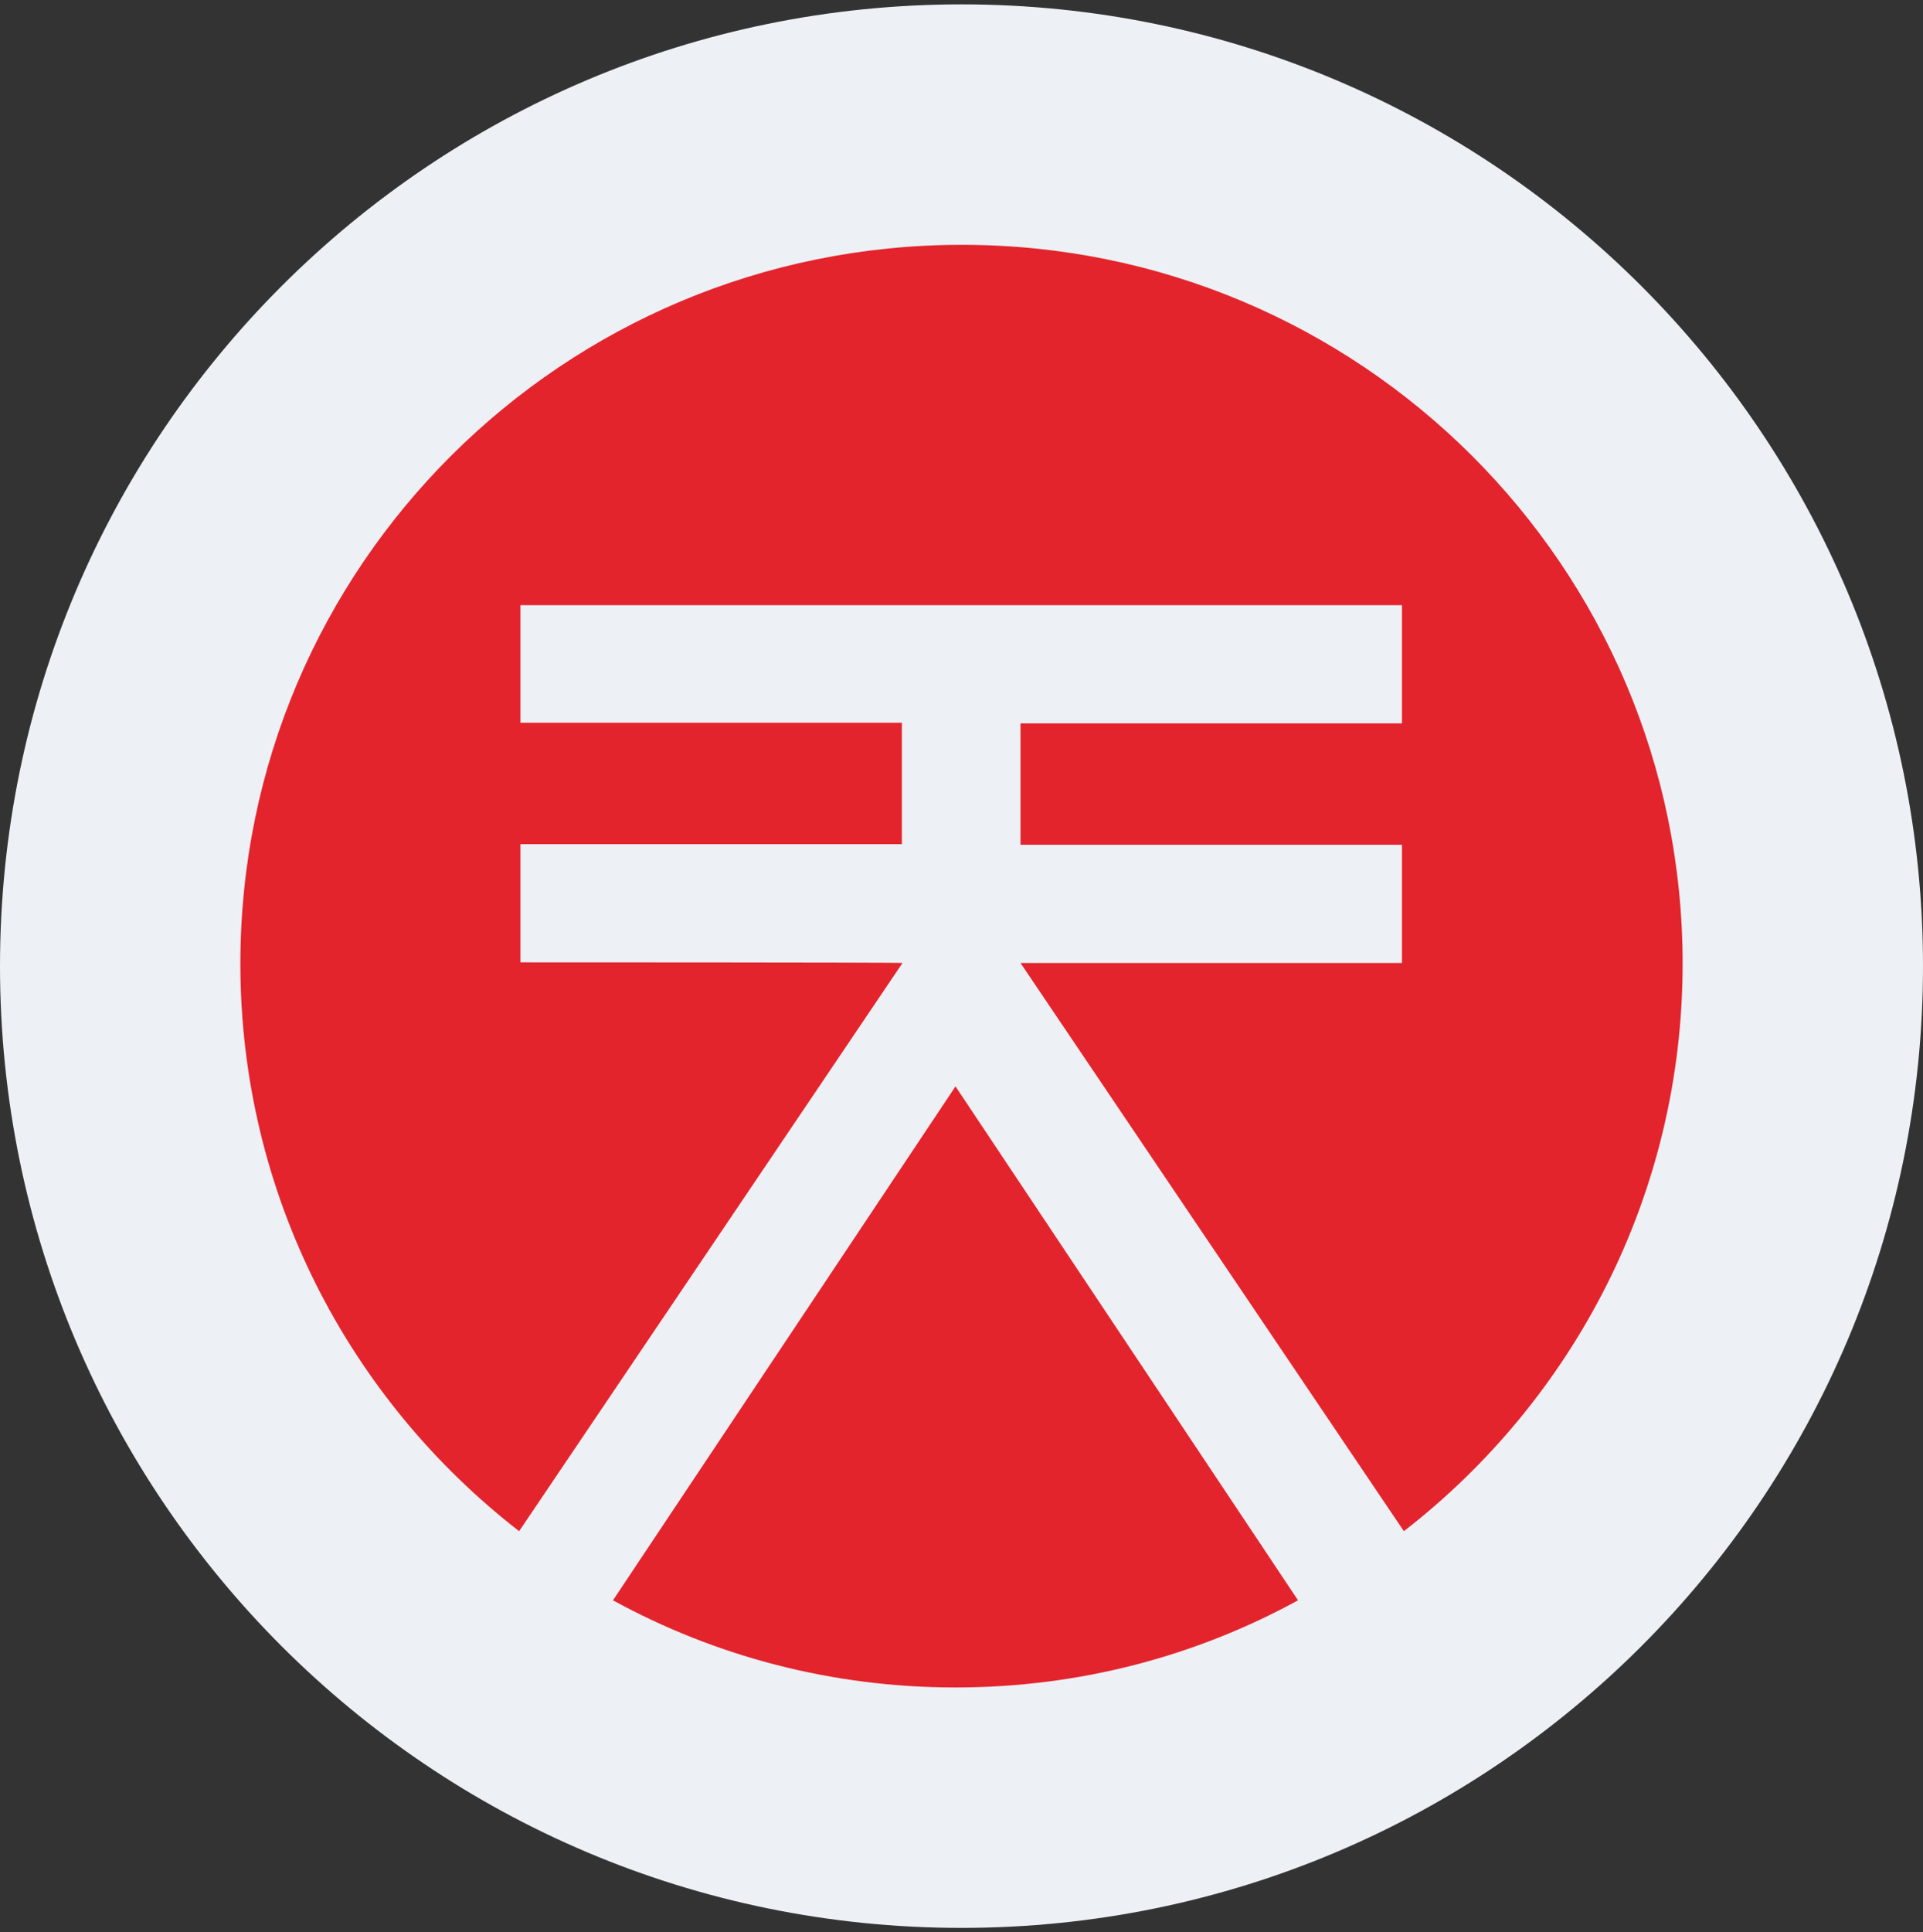 <svg width="220" height="221" viewBox="0 0 220 221" fill="none" xmlns="http://www.w3.org/2000/svg">
<rect x="0" y="0" width="220" height="221" fill="#333333" stroke="none"/>
<g clip-path="url(#clip0_4_5051)">
<path d="M110 220.5C170.751 220.5 220 171.251 220 110.5C220 49.749 170.751 0.5 110 0.5C49.249 0.5 0 49.749 0 110.5C0 171.251 49.249 220.5 110 220.5Z" fill="#EDF0F4"/>
<path d="M59.537 110.067V96.547H103.177V82.663H59.537V69.215H160.39V82.736H116.75V96.62H160.39V110.14H116.75L160.609 175.125C180.021 160.078 192.5 136.599 192.5 110.213C192.5 64.781 155.574 28 110.036 28C64.426 28 27.5 64.781 27.5 110.213C27.5 136.599 39.979 160.078 59.391 175.125L103.25 110.14C103.25 110.067 59.537 110.067 59.537 110.067Z" fill="#E3242D"/>
<path d="M70.125 183.032C81.779 189.408 95.109 193 109.313 193C123.516 193 136.846 189.408 148.5 183.032L109.313 124.25L70.125 183.032Z" fill="#E3242D"/>
</g>
<defs>
<clipPath id="clip0_4_5051">
<rect width="220" height="220" fill="white" transform="translate(0 0.5)"/>
</clipPath>
</defs>
</svg>
